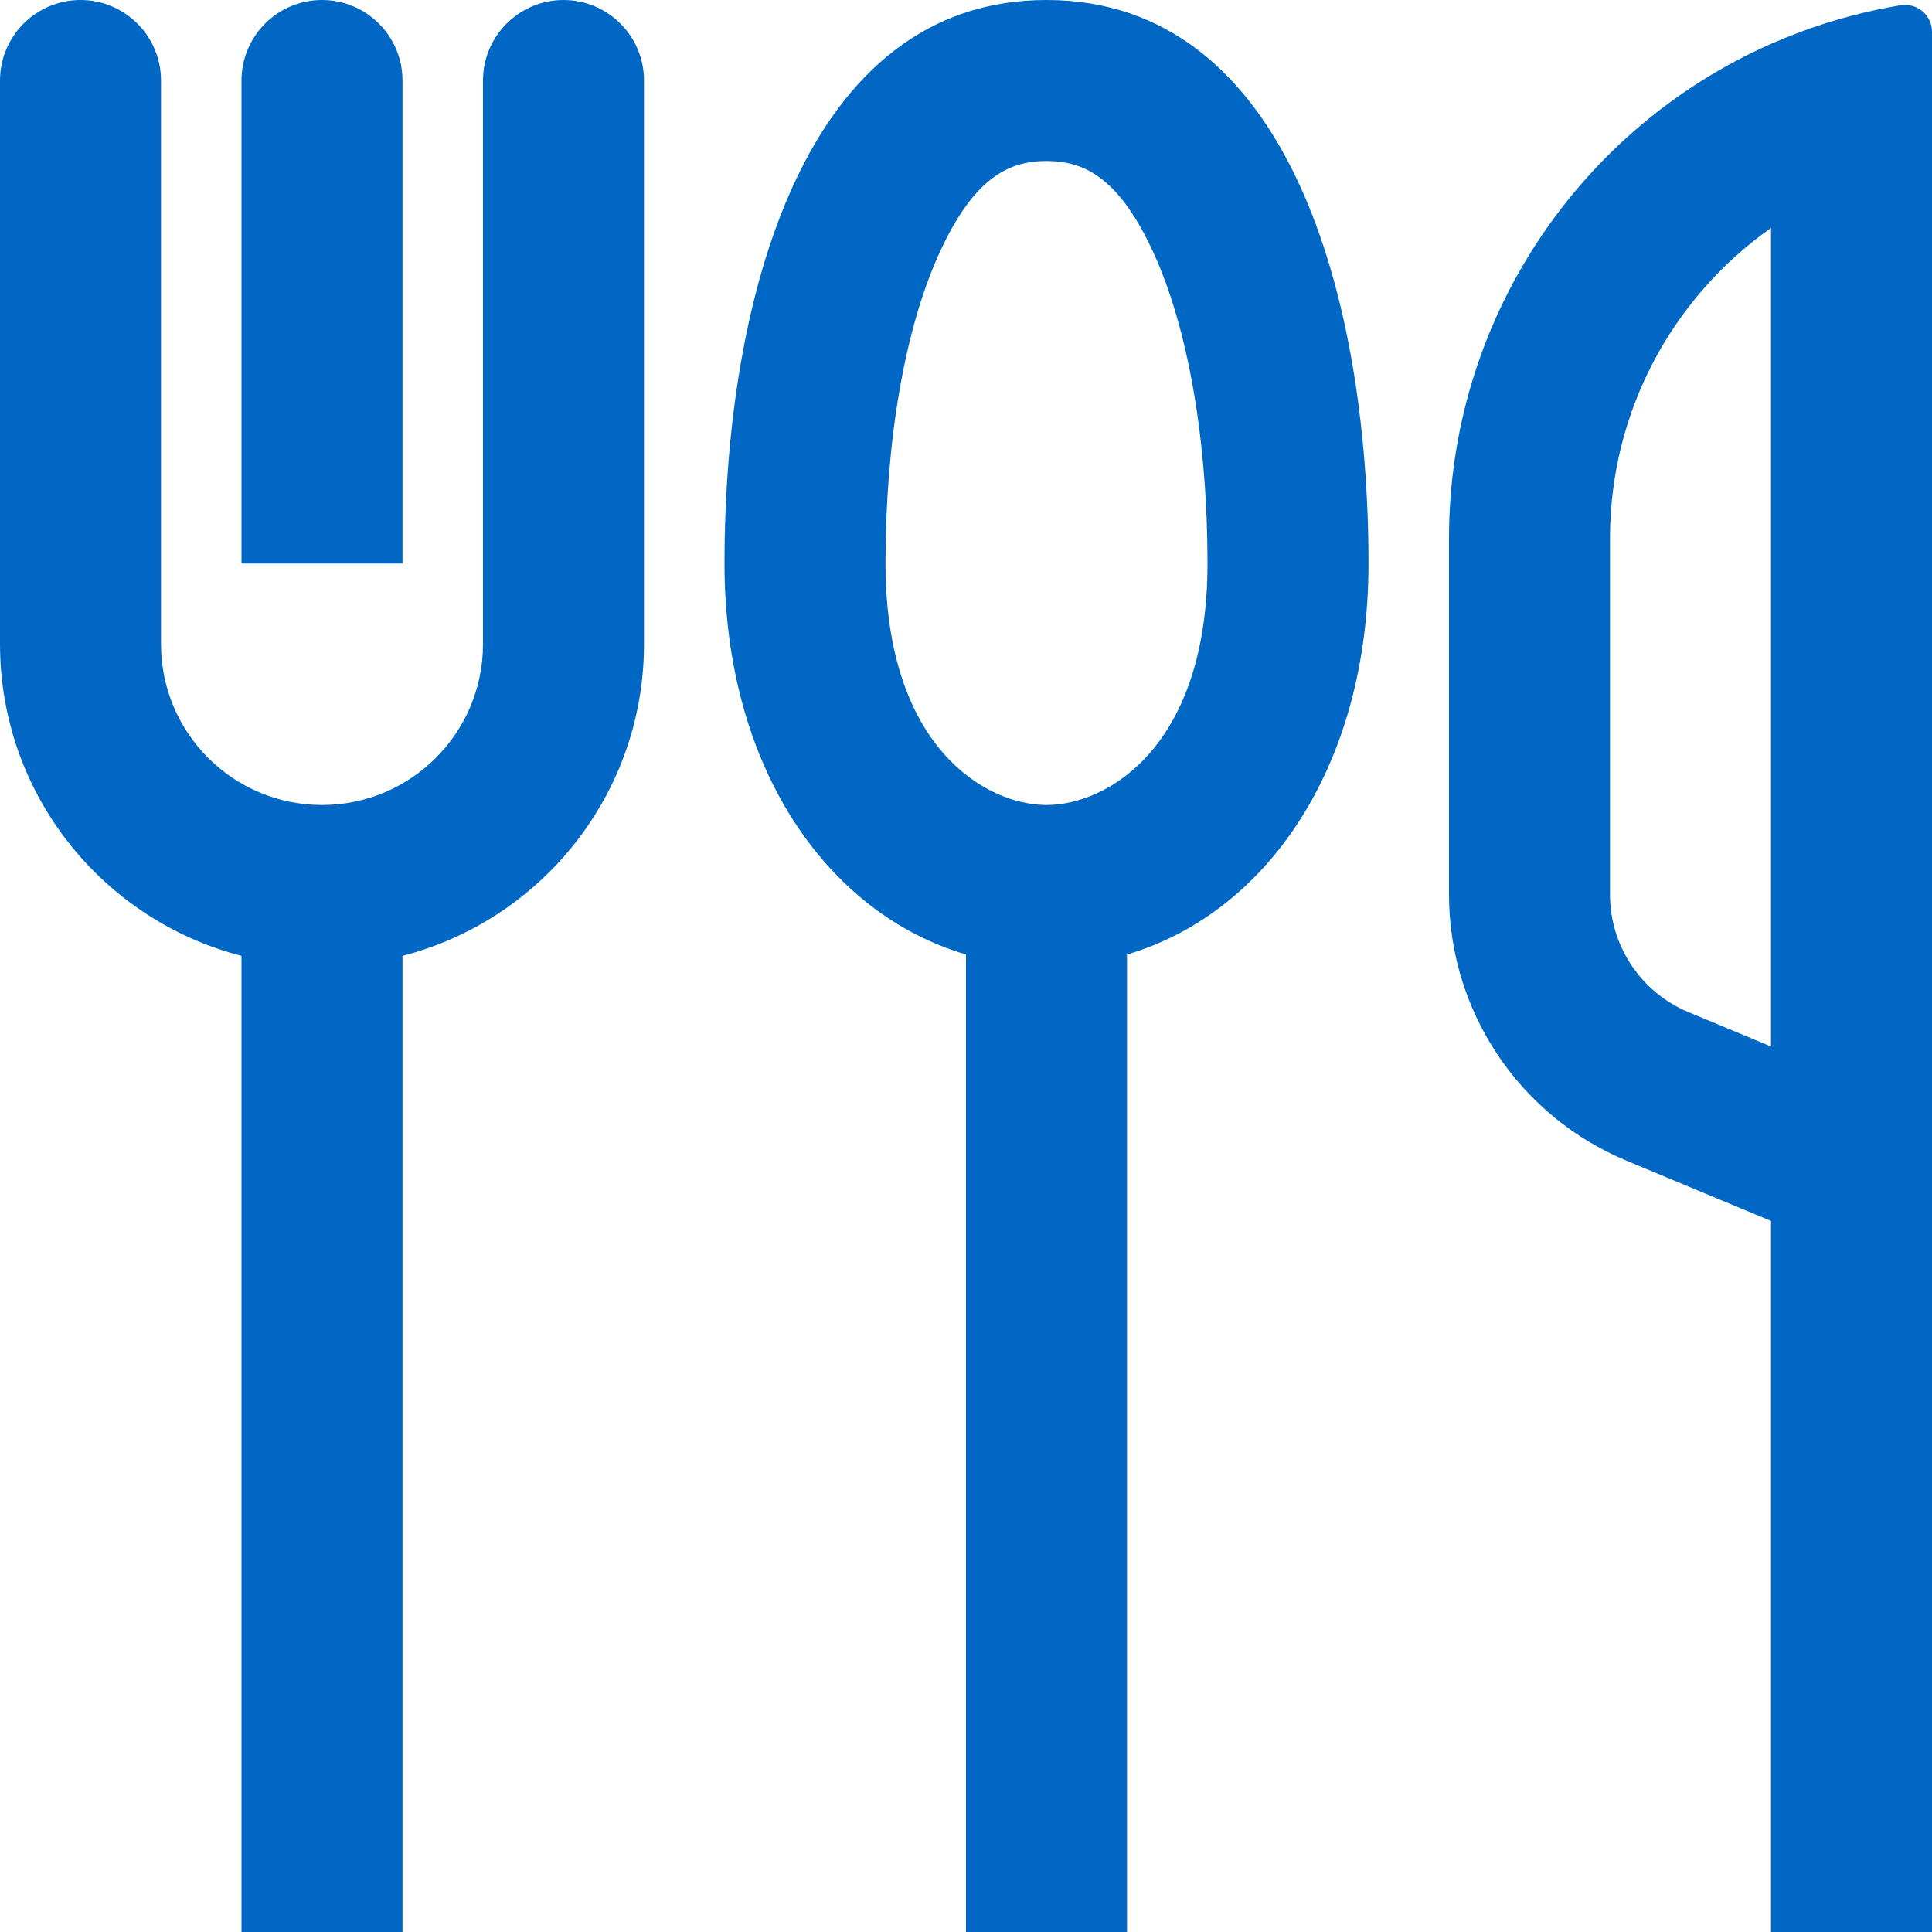 <svg id="ForkSpoonKnifeBlue" width="24" height="24" viewBox="0 0 24 24" fill="none" xmlns="http://www.w3.org/2000/svg">
<path fill-rule="evenodd" clip-rule="evenodd" d="M1 0C1.552 0 2 0.448 2 1V8C2 9.105 2.895 10 4 10C5.105 10 6 9.105 6 8V1C6 0.448 6.448 0 7 0C7.552 0 8 0.448 8 1V8C8 9.864 6.725 11.43 5 11.874V24H3V11.874C1.275 11.43 0 9.864 0 8V1C0 0.448 0.448 0 1 0ZM3 1C3 0.448 3.448 0 4 0C4.552 0 5 0.448 5 1V7H3V1ZM15 7C15 9.267 13.766 10 13 10C12.234 10 11 9.267 11 7C11 5.493 11.235 4.071 11.687 3.105C12.111 2.197 12.54 2 13 2C13.46 2 13.889 2.197 14.313 3.105C14.765 4.071 15 5.493 15 7ZM14 11.857C15.725 11.35 17 9.531 17 7C17 3.686 16 0 13 0C10 0 9 3.686 9 7C9 9.531 10.275 11.35 12 11.857V24H14V11.857ZM22.006 0.542L22 0.545C19.616 1.597 18 3.977 18 6.685V11.112C18 12.558 18.869 13.862 20.204 14.418L22 15.167V24H24V16V13.833V2V0.396C24 0.189 23.814 0.031 23.609 0.065C23.179 0.137 22.763 0.249 22.367 0.396C22.245 0.442 22.125 0.49 22.006 0.542ZM22 2.832V13L20.973 12.572C20.384 12.327 20 11.751 20 11.112V6.685C20 5.109 20.78 3.691 22 2.832Z" fill="#0067C5"/>
</svg>
